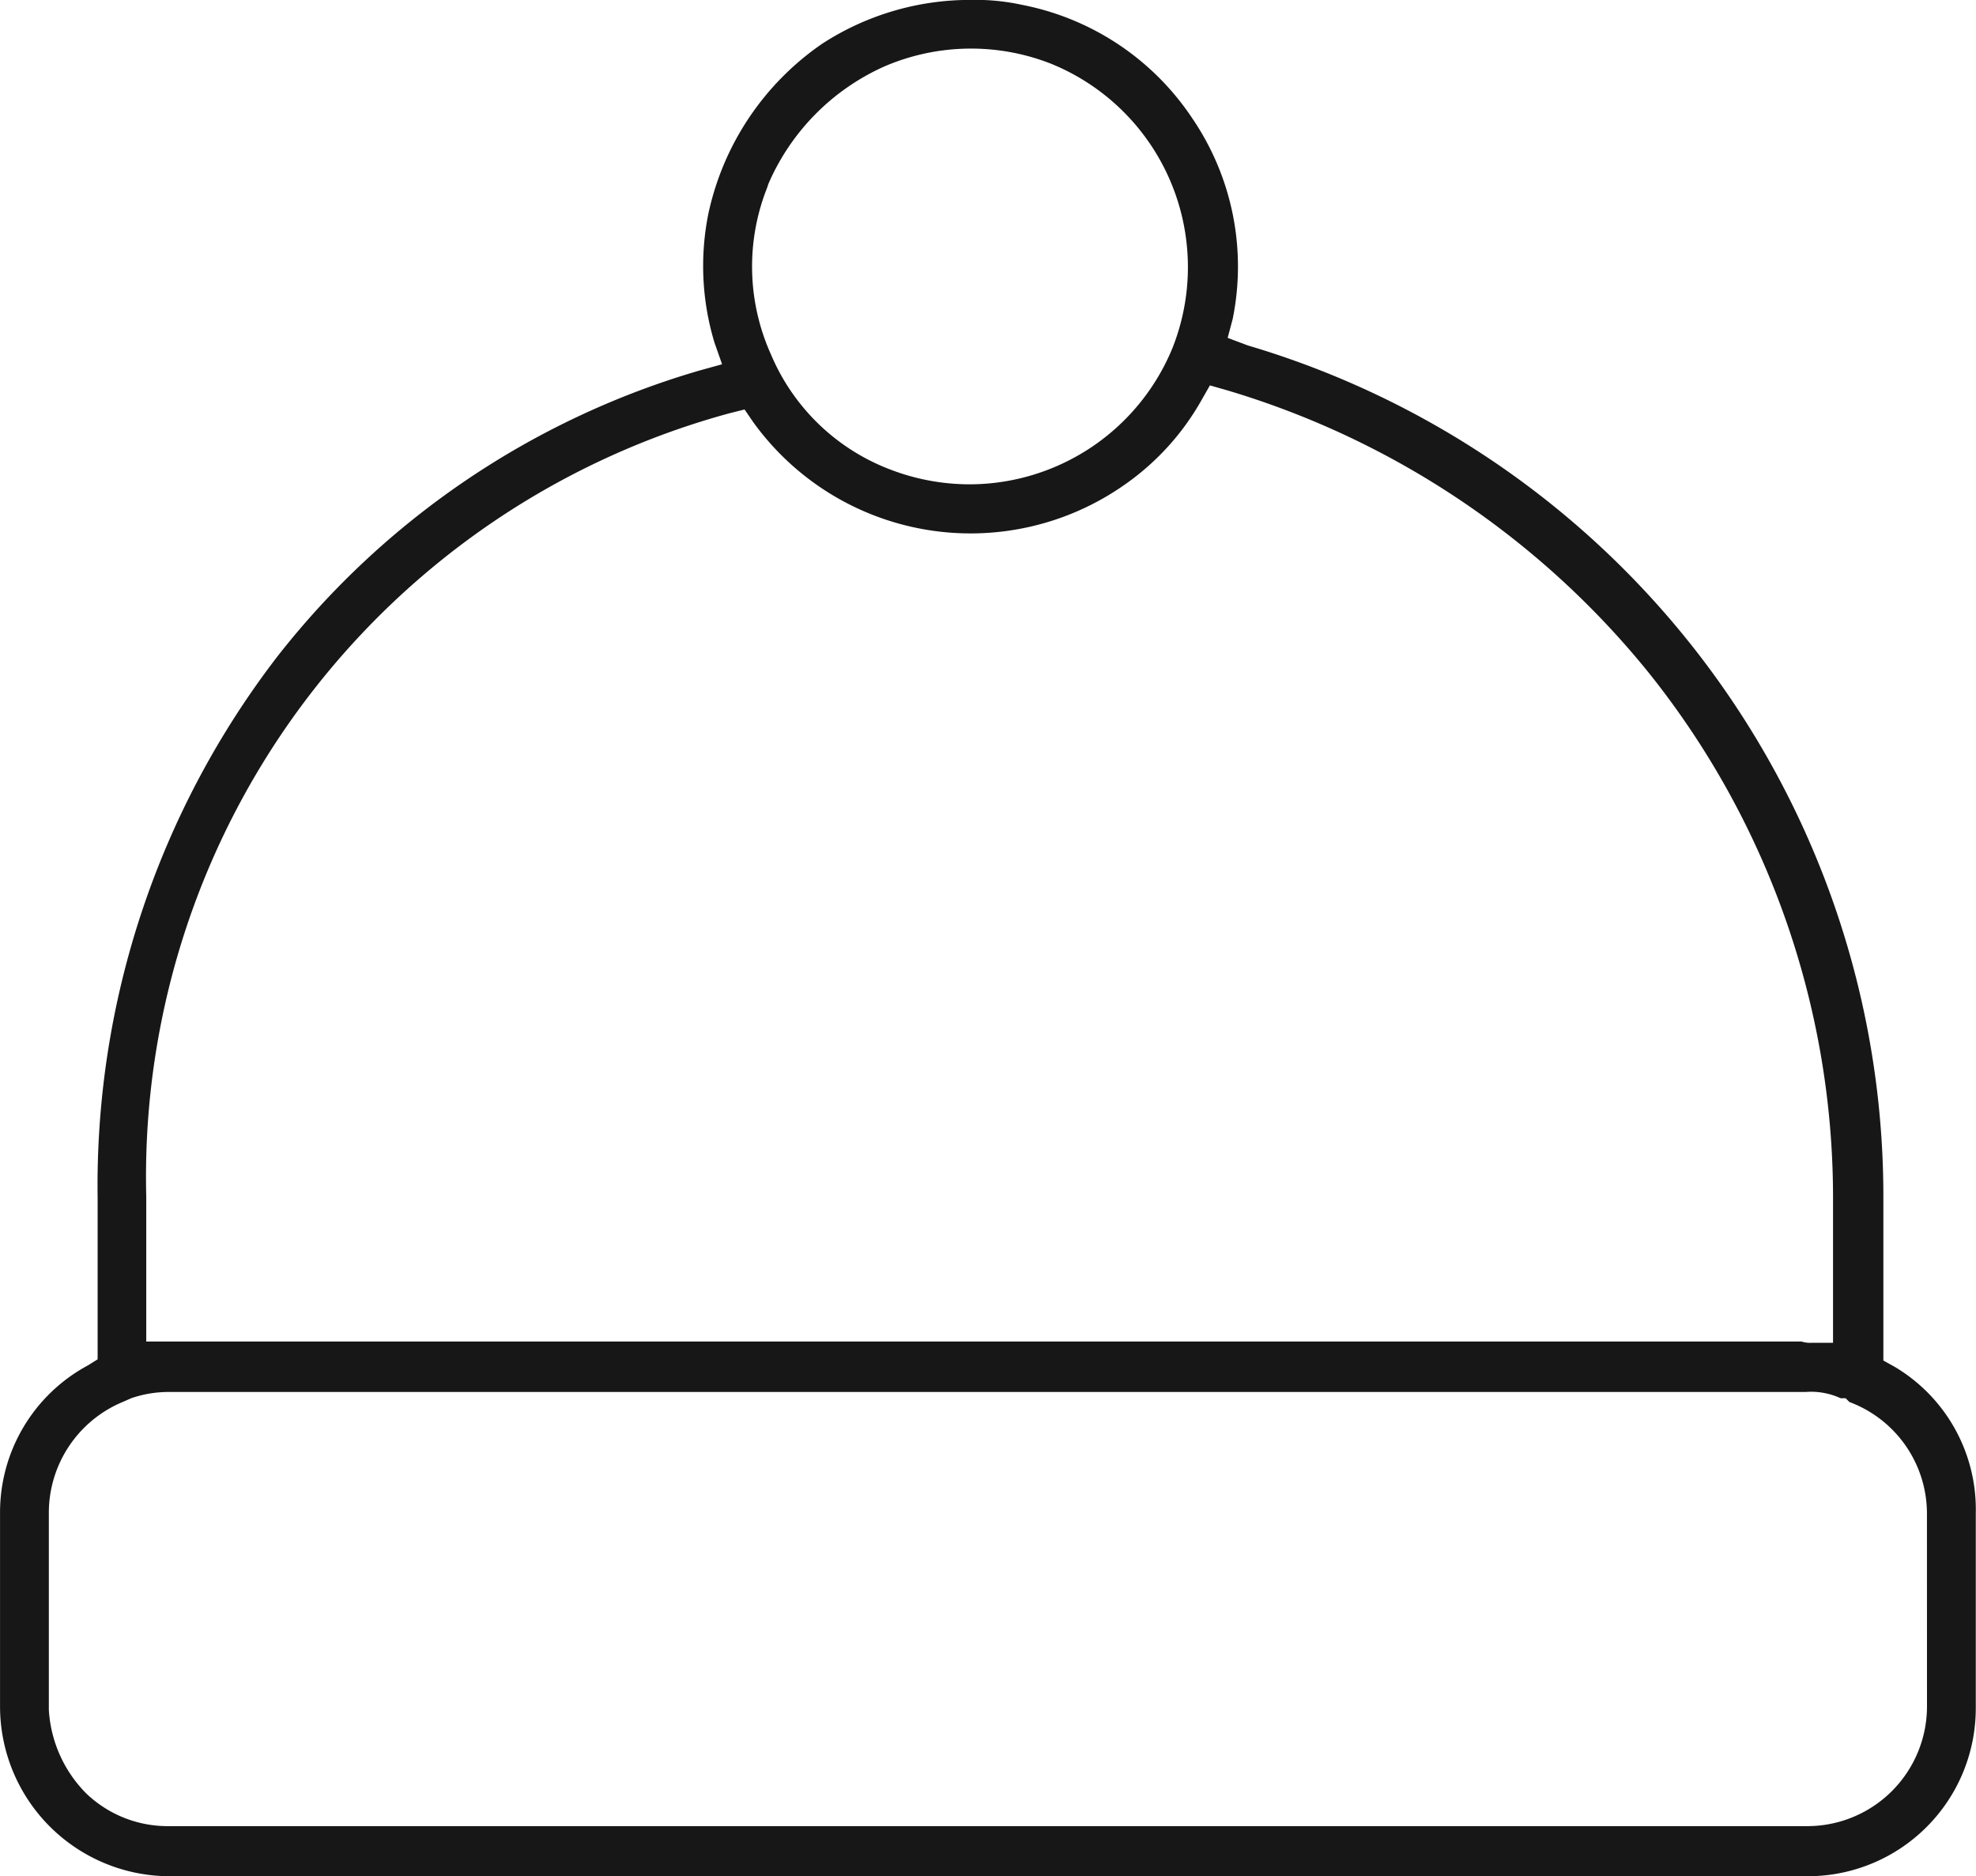 <svg xmlns="http://www.w3.org/2000/svg" width="46.206" height="43.864" viewBox="0 0 46.206 43.864">
  <path id="beanies" d="M264.183-52.407l-.263-.146v-3.833a20.744,20.744,0,0,0-14.865-19.9l-.468-.176.117-.439a6.153,6.153,0,0,0-.936-4.682,6.2,6.2,0,0,0-3.98-2.663,5.155,5.155,0,0,0-1.229-.117,6.35,6.35,0,0,0-3.453,1.024,6.467,6.467,0,0,0-2.663,3.98,6.185,6.185,0,0,0,.146,3.014l.176.5-.527.146a19.433,19.433,0,0,0-9.861,6.672,20.266,20.266,0,0,0-4.214,12.67v3.775l-.234.146a3.9,3.9,0,0,0-2.048,3.453v4.536a3.971,3.971,0,0,0,3.95,3.95h38.3a3.928,3.928,0,0,0,3.95-3.921v-4.565A3.878,3.878,0,0,0,264.183-52.407ZM237.818-79.972l.029-.088a5.314,5.314,0,0,1,2.721-2.751,5.123,5.123,0,0,1,3.892-.059,5.133,5.133,0,0,1,2.838,6.642,5.138,5.138,0,0,1-4.74,3.19,5.184,5.184,0,0,1-1.873-.351,4.927,4.927,0,0,1-2.78-2.692A5,5,0,0,1,237.818-79.972ZM223.3-56.387A18.5,18.5,0,0,1,236.94-74.7l.351-.088.2.293a6.266,6.266,0,0,0,8.691,1.463A6,6,0,0,0,247.972-75l.2-.351.41.117a20.012,20.012,0,0,1,9.861,6.613,19.635,19.635,0,0,1,4.3,12.2v3.453h-.5a.644.644,0,0,1-.234-.029H223.3Zm41.64,11.939a2.8,2.8,0,0,1-2.809,2.78H223.8a2.752,2.752,0,0,1-1.9-.761,3.023,3.023,0,0,1-.878-1.961v-4.594a2.808,2.808,0,0,1,1.726-2.6l.2-.088a2.675,2.675,0,0,1,.907-.146h38.246a1.645,1.645,0,0,1,.819.146h.117l.088.088a2.786,2.786,0,0,1,1.814,2.6Z" transform="translate(-219.88 84.361)" fill="#171717"/>
</svg>
